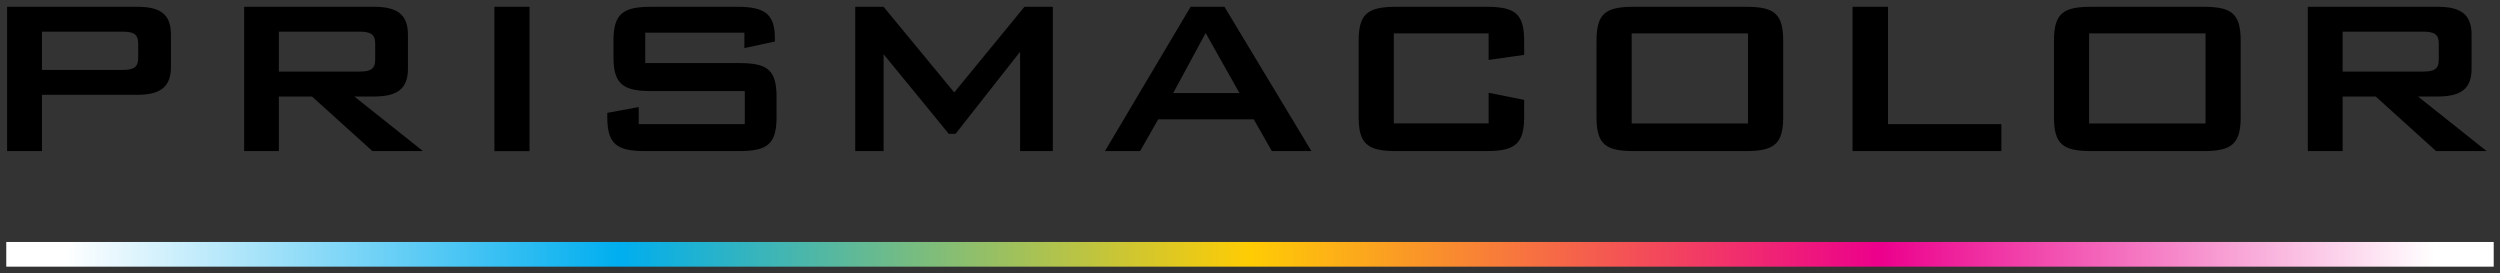 <?xml version="1.0" encoding="UTF-8" standalone="no"?>
<!-- Created with Inkscape (http://www.inkscape.org/) -->

<svg
   xmlns:dc="http://purl.org/dc/elements/1.1/"
   xmlns:cc="http://creativecommons.org/ns#"
   xmlns:rdf="http://www.w3.org/1999/02/22-rdf-syntax-ns#"
   xmlns:svg="http://www.w3.org/2000/svg"
   xmlns="http://www.w3.org/2000/svg"
   xmlns:sodipodi="http://sodipodi.sourceforge.net/DTD/sodipodi-0.dtd"
   xmlns:inkscape="http://www.inkscape.org/namespaces/inkscape"
   width="96"
   height="10.5"
   viewBox="0 0 96 10.5"
   id="svg16006"
   version="1.1"
   inkscape:version="0.91 r13725"
   sodipodi:docname="prismacolor.svg">
  <rect x="0" y="0" width="96" height="10.5" fill="#333333" stroke="none"/>
  <defs
     id="defs16008">
    <clipPath
       id="clipPath9472"
       clipPathUnits="userSpaceOnUse">
      <path
         inkscape:connector-curvature="0"
         id="path9474"
         d="m 129.12,70.47 79.88,0 0,9.45 -79.88,0 0,-9.45 z" />
    </clipPath>
    <linearGradient
       id="linearGradient9450"
       spreadMethod="pad"
       gradientTransform="matrix(76.413,0,0,-76.413,129.64,70.849)"
       gradientUnits="userSpaceOnUse"
       y2="0"
       x2="1"
       y1="0"
       x1="0">
      <stop
         id="stop9452"
         offset="0"
         style="stop-opacity:1;stop-color:#ffffff" />
      <stop
         id="stop9454"
         offset="0.03"
         style="stop-opacity:1;stop-color:#ffffff" />
      <stop
         id="stop9456"
         offset="0.25"
         style="stop-opacity:1;stop-color:#00aeef" />
      <stop
         id="stop9458"
         offset="0.5"
         style="stop-opacity:1;stop-color:#ffcc04" />
      <stop
         id="stop9460"
         offset="0.75"
         style="stop-opacity:1;stop-color:#ec008c" />
      <stop
         id="stop9462"
         offset="0.97"
         style="stop-opacity:1;stop-color:#ffffff" />
      <stop
         id="stop9464"
         offset="1"
         style="stop-opacity:1;stop-color:#ffffff" />
    </linearGradient>
    <clipPath
       id="clipPath9430"
       clipPathUnits="userSpaceOnUse">
      <path
         inkscape:connector-curvature="0"
         id="path9432"
         d="m 129.12,70.47 79.88,0 0,9.45 -79.88,0 0,-9.45 z" />
    </clipPath>
  </defs>
  <sodipodi:namedview
     id="base"
     pagecolor="#ffffff"
     bordercolor="#666666"
     borderopacity="1.0"
     inkscape:pageopacity="0.0"
     inkscape:pageshadow="2"
     inkscape:zoom="9.2346939"
     inkscape:cx="49"
     inkscape:cy="5.1500001"
     inkscape:document-units="px"
     inkscape:current-layer="layer1"
     showgrid="false"
     units="px"
     inkscape:window-width="1280"
     inkscape:window-height="744"
     inkscape:window-x="-4"
     inkscape:window-y="-4"
     inkscape:window-maximized="1" />
  <g
     inkscape:label="Layer 1"
     inkscape:groupmode="layer"
     id="layer1"
     transform="translate(0,-1041.862)">
    <g
       id="g9426"
       transform="matrix(1.25,0,0,-1.25,-161.809,1140.189)">
      <g
         id="g9428"
         clip-path="url(#clipPath9430)">
        <g
           id="g9434"
           transform="translate(130.736,77.689)">
          <path
             d="m 0,0 0,-1.176 2.463,0 c 0.326,0 0.493,0.064 0.493,0.358 l 0,0.462 C 2.956,-0.061 2.789,0 2.463,0 L 0,0 Z m -1.071,0.764 3.996,0 c 0.713,0 1.038,-0.229 1.038,-0.857 l 0,-0.987 c 0,-0.618 -0.325,-0.86 -1.038,-0.86 l -2.925,0 0,-1.729 -1.071,0 0,4.433 z m 7.282,0 3.994,0 c 0.713,0 1.038,-0.241 1.038,-0.857 l 0,-1.051 c 0,-0.607 -0.325,-0.848 -1.038,-0.848 l -0.608,0 2.108,-1.677 -1.552,0 -1.857,1.677 -1.018,0 0,-1.677 -1.067,0 0,4.433 z M 7.278,0 l 0,-1.226 2.466,0 c 0.324,0 0.493,0.061 0.493,0.357 l 0,0.513 C 10.237,-0.061 10.068,0 9.744,0 L 7.278,0 Z m 6.621,0.764 1.079,0 0,-4.434 -1.079,0 0,4.434 z m 4.634,-0.795 0,-0.934 2.881,0 c 0.879,0 1.153,-0.211 1.153,-1.048 l 0,-0.609 c 0,-0.827 -0.274,-1.047 -1.153,-1.047 l -2.881,0 c -0.884,0 -1.166,0.22 -1.166,1.047 l 0,0.127 0.965,0.179 0,-0.525 3.259,0 0,1.016 -2.87,0 c -0.869,0 -1.164,0.211 -1.164,1.048 l 0,0.493 c 0,0.84 0.295,1.048 1.164,1.048 l 2.629,0 c 0.819,0 1.165,-0.189 1.165,-0.963 l 0,-0.105 -0.936,-0.2 0,0.473 -3.046,0 z m 6.451,0.795 0.871,0 2.17,-2.631 2.158,2.631 0.871,0 0,-4.433 -1.006,0 0,3.051 -1.981,-2.519 -0.211,0 -2.001,2.445 0,-2.977 -0.871,0 0,4.433 z m 11.803,-2.65 -1.038,1.844 -0.997,-1.844 2.035,0 z m -1.5,2.65 1.04,0 2.671,-4.433 -1.215,0 -0.556,0.975 -2.936,0 -0.556,-0.975 -1.08,0 2.632,4.433 z m 6.242,-0.817 0,-2.766 2.913,0 0,0.943 1.091,-0.22 0,-0.526 c 0,-0.827 -0.283,-1.047 -1.163,-1.047 l -2.771,0 c -0.887,0 -1.15,0.23 -1.15,1.047 l 0,2.338 c 0,0.828 0.272,1.048 1.15,1.048 l 2.771,0 c 0.88,0 1.163,-0.208 1.163,-1.048 l 0,-0.429 -1.091,-0.156 0,0.816 -2.913,0 z m 7.38,0.817 3.43,0 c 0.867,0 1.152,-0.198 1.152,-1.048 l 0,-2.338 c 0,-0.838 -0.285,-1.047 -1.152,-1.047 l -3.43,0 c -0.881,0 -1.153,0.209 -1.153,1.047 l 0,2.338 c 0,0.85 0.282,1.048 1.153,1.048 m 3.5,-0.817 -3.573,0 0,-2.767 3.573,0 0,2.767 z m 3.212,0.817 1.09,0 0,-3.605 3.482,0 0,-0.828 -4.572,0 0,4.433 z m 7.34,0 3.43,0 c 0.871,0 1.154,-0.198 1.154,-1.048 l 0,-2.338 c 0,-0.838 -0.283,-1.047 -1.154,-1.047 l -3.43,0 c -0.881,0 -1.152,0.209 -1.152,1.047 l 0,2.338 c 0,0.85 0.282,1.048 1.152,1.048 m 3.504,-0.817 -3.576,0 0,-2.767 3.576,0 0,2.767 z m 3.142,0.817 3.994,0 c 0.713,0 1.037,-0.241 1.037,-0.857 l 0,-1.051 c 0,-0.607 -0.324,-0.848 -1.037,-0.848 l -0.609,0 2.109,-1.677 -1.553,0 -1.855,1.677 -1.016,0 0,-1.677 -1.07,0 0,4.433 z M 70.677,0 l 0,-1.226 2.461,0 c 0.327,0 0.492,0.061 0.492,0.357 l 0,0.513 C 73.63,-0.061 73.465,0 73.138,0 l -2.461,0"
             style="fill:#000000;fill-opacity:1;fill-rule:nonzero;stroke:none"
             id="path9436"
             inkscape:connector-curvature="0" />
        </g>
      </g>
    </g>
    <g
       id="g9438"
       transform="matrix(1.25,0,0,-1.25,-161.809,1140.189)">
      <g
         id="g9440">
        <g
           id="g9446">
          <g
             id="g9448">
            <path
               d="m 129.64,70.47 76.414,0 0,0.758 -76.414,0 0,-0.758 z"
               style="fill:url(#linearGradient9450);stroke:none"
               id="path9466"
               inkscape:connector-curvature="0" />
          </g>
        </g>
      </g>
    </g>
  </g>
</svg>
